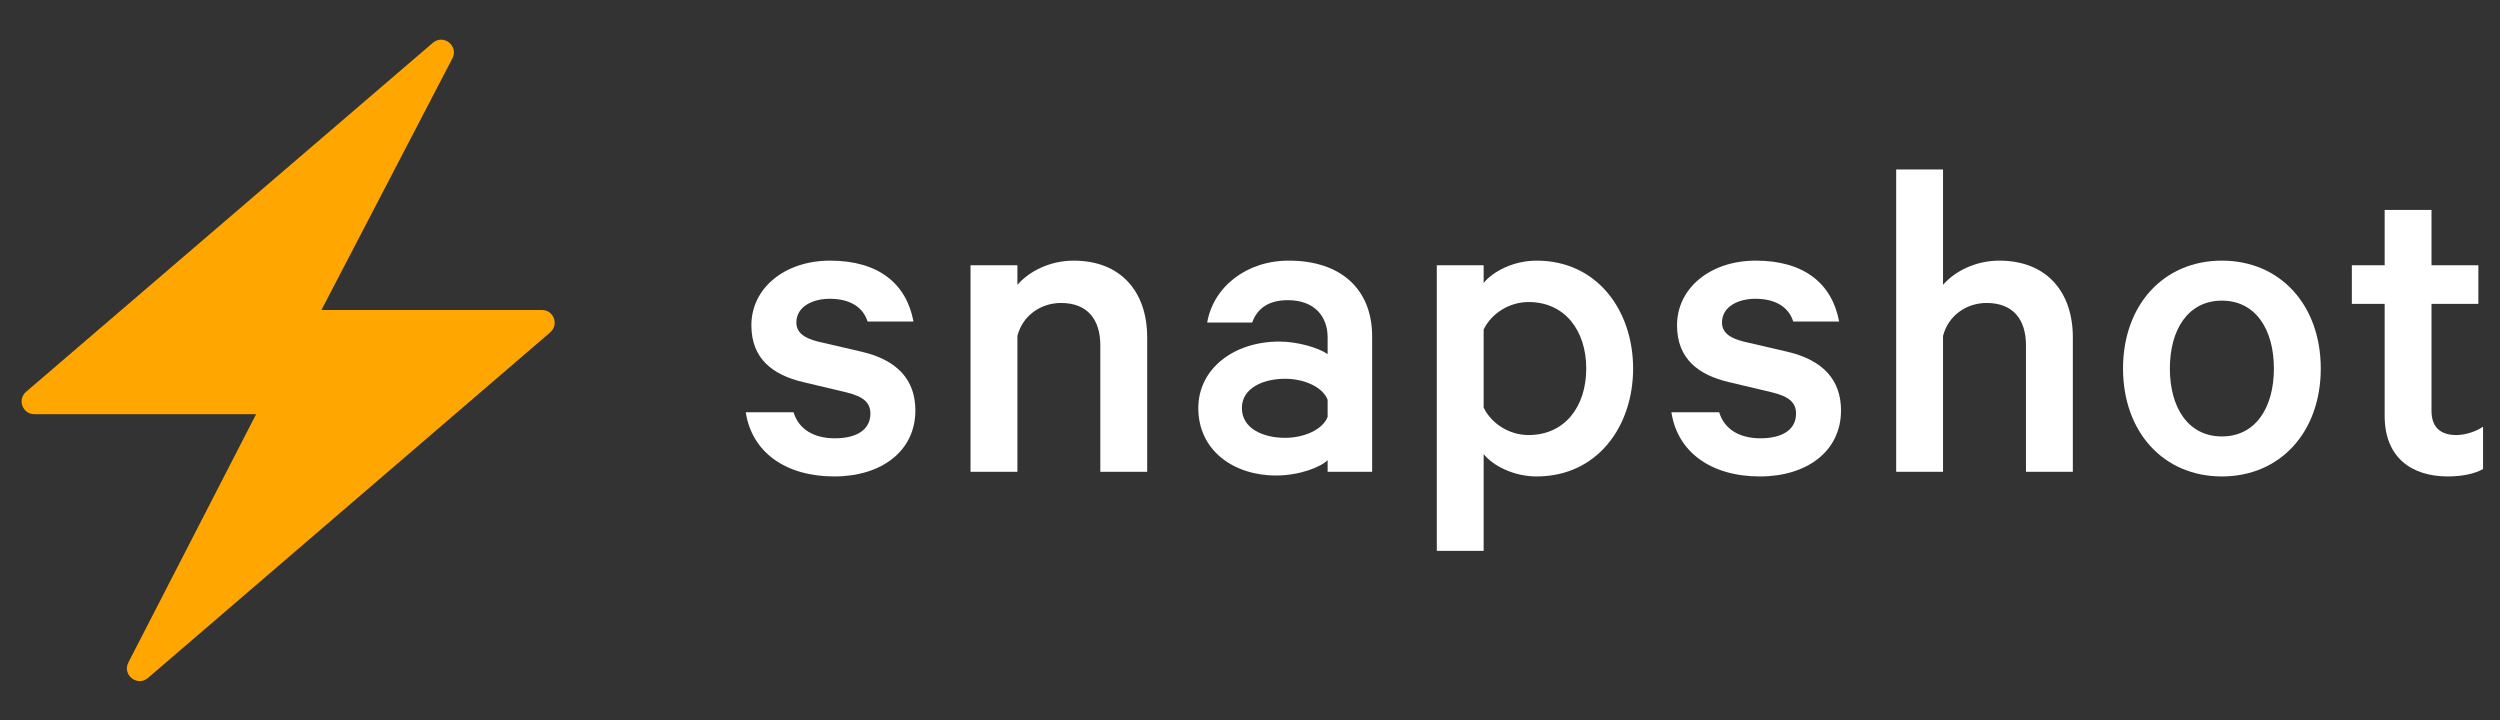 <svg width="118" height="34" viewBox="0 0 118 34" fill="none" xmlns="http://www.w3.org/2000/svg">
<rect x="0" y="0" width="118" height="34" fill="#333333" stroke="none"/>
<path d="M1.621 19.549H12.089L6.059 31.269C5.758 31.855 6.484 32.428 6.984 31.999L25.972 15.687C26.394 15.324 26.137 14.631 25.581 14.631H15.172L21.354 2.754C21.659 2.168 20.932 1.592 20.431 2.021L1.23 18.493C0.808 18.856 1.064 19.549 1.621 19.549Z" fill="#FFA700"/>
<path d="M35.2 19.459H37.456C37.699 20.271 38.429 20.688 39.402 20.688C40.419 20.688 41.083 20.293 41.083 19.524C41.083 18.998 40.751 18.712 39.933 18.515L37.898 18.032C36.505 17.702 35.465 16.956 35.465 15.354C35.465 13.598 37.036 12.302 39.181 12.302C41.481 12.302 42.786 13.4 43.117 15.178H40.95C40.751 14.541 40.176 14.102 39.159 14.102C38.385 14.102 37.589 14.454 37.589 15.222C37.589 15.661 37.898 15.946 38.606 16.122L40.685 16.605C42.366 17 43.206 17.944 43.206 19.371C43.206 21.302 41.592 22.488 39.38 22.488C37.08 22.488 35.487 21.346 35.2 19.459Z" fill="white"/>
<path d="M45.809 22.268V12.522H48.021V13.444C48.552 12.829 49.525 12.302 50.675 12.302C52.908 12.302 54.147 13.773 54.147 15.924V22.268H51.935V16.298C51.935 15.09 51.338 14.3 50.078 14.3C49.127 14.3 48.264 14.893 48.021 15.858V22.268H45.809Z" fill="white"/>
<path d="M64.765 22.268H62.664V21.72C62.333 22.049 61.337 22.444 60.231 22.444C58.219 22.444 56.56 21.259 56.56 19.261C56.56 17.417 58.219 16.122 60.386 16.122C61.271 16.122 62.266 16.429 62.664 16.715V15.924C62.664 14.937 62.045 14.168 60.784 14.168C59.9 14.168 59.347 14.541 59.104 15.222H56.98C57.268 13.554 58.816 12.302 60.829 12.302C63.306 12.302 64.765 13.663 64.765 15.88V22.268ZM62.664 19.678V18.866C62.421 18.251 61.536 17.878 60.652 17.878C59.657 17.878 58.617 18.295 58.617 19.261C58.617 20.249 59.657 20.666 60.652 20.666C61.536 20.666 62.421 20.293 62.664 19.678Z" fill="white"/>
<path d="M70.028 21.434V26H67.817V12.522H70.028V13.356C70.47 12.807 71.444 12.302 72.527 12.302C75.402 12.302 77.083 14.673 77.083 17.395C77.083 20.117 75.402 22.488 72.527 22.488C71.444 22.488 70.47 21.983 70.028 21.434ZM70.028 15.551V19.239C70.404 20.007 71.245 20.534 72.151 20.534C73.854 20.534 74.871 19.195 74.871 17.395C74.871 15.595 73.854 14.256 72.151 14.256C71.245 14.256 70.404 14.783 70.028 15.551Z" fill="white"/>
<path d="M78.89 19.459H81.146C81.389 20.271 82.119 20.688 83.093 20.688C84.11 20.688 84.773 20.293 84.773 19.524C84.773 18.998 84.442 18.712 83.623 18.515L81.589 18.032C80.195 17.702 79.156 16.956 79.156 15.354C79.156 13.598 80.726 12.302 82.871 12.302C85.171 12.302 86.476 13.4 86.808 15.178H84.641C84.442 14.541 83.867 14.102 82.849 14.102C82.075 14.102 81.279 14.454 81.279 15.222C81.279 15.661 81.589 15.946 82.296 16.122L84.375 16.605C86.056 17 86.896 17.944 86.896 19.371C86.896 21.302 85.282 22.488 83.07 22.488C80.77 22.488 79.178 21.346 78.89 19.459Z" fill="white"/>
<path d="M89.5 22.268V8H91.711V13.444C92.242 12.829 93.215 12.302 94.365 12.302C96.599 12.302 97.838 13.773 97.838 15.924V22.268H95.626V16.298C95.626 15.09 95.029 14.3 93.768 14.3C92.817 14.3 91.955 14.893 91.711 15.858V22.268H89.5Z" fill="white"/>
<path d="M109.54 17.395C109.54 20.381 107.638 22.488 104.873 22.488C102.108 22.488 100.207 20.381 100.207 17.395C100.207 14.41 102.108 12.302 104.873 12.302C107.638 12.302 109.54 14.41 109.54 17.395ZM107.328 17.395C107.328 15.551 106.465 14.19 104.873 14.19C103.281 14.19 102.418 15.551 102.418 17.395C102.418 19.239 103.281 20.6 104.873 20.6C106.465 20.6 107.328 19.239 107.328 17.395Z" fill="white"/>
<path d="M112.556 19.634V14.344H111.007V12.522H112.556V9.91H114.767V12.522H116.979V14.344H114.767V19.393C114.767 20.183 115.21 20.534 115.939 20.534C116.382 20.534 116.89 20.358 117.2 20.139V22.137C116.824 22.356 116.227 22.488 115.541 22.488C113.794 22.488 112.556 21.566 112.556 19.634Z" fill="white"/>
</svg>
